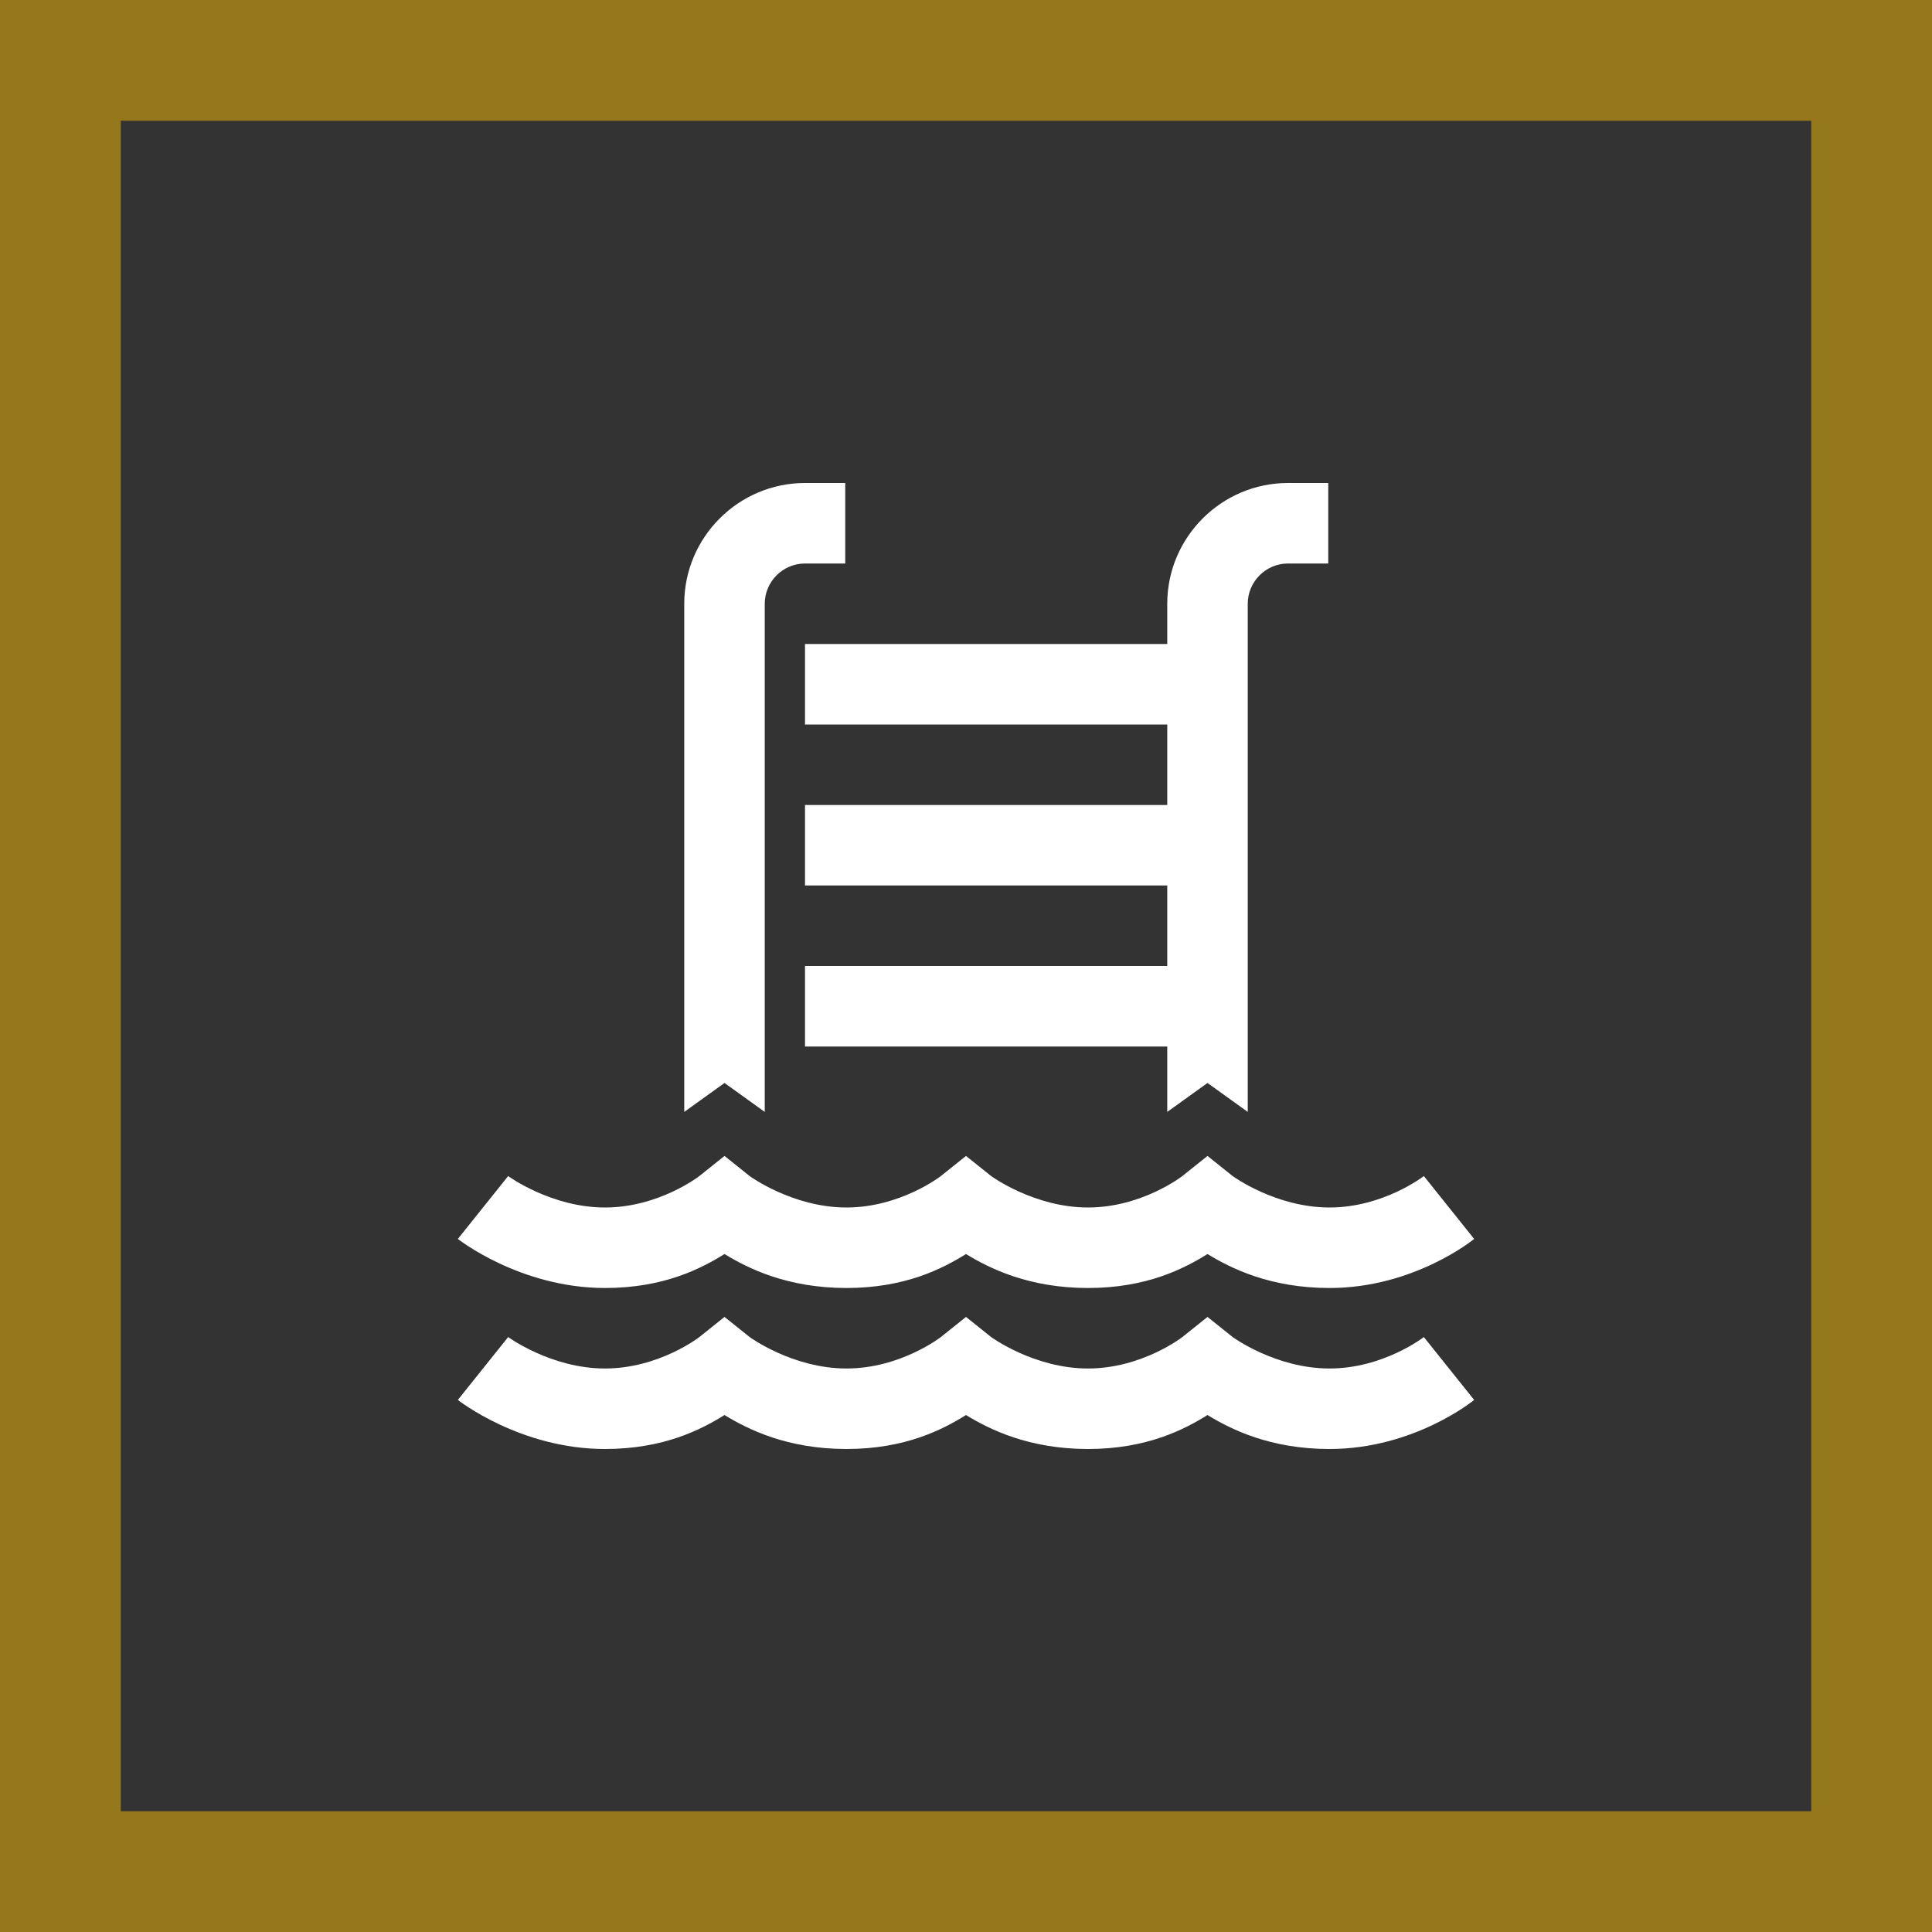 <svg width="48" height="48" viewBox="0 0 48 48" fill="none" xmlns="http://www.w3.org/2000/svg">
<rect x="0" y="0" width="48" height="48" fill="#333333" stroke="none"/>
<rect opacity="0.48" x="1.5" y="1.5" width="45" height="45" stroke="#FFC300" stroke-width="3"/>
<path d="M20 12C18.348 12 17 13.348 17 15V27.625L18 26.906L19 27.625V15C19 14.45 19.45 14 20 14H21V12H20ZM32 12C30.348 12 29 13.348 29 15V16H20V18H29V20H20V22H29V24H20V26H29V27.625L30 26.906L31 27.625V15C31 14.45 31.45 14 32 14H33V12H32ZM18 28.719L17.375 29.219C17.375 29.219 16.371 30 15.031 30C13.691 30 12.625 29.219 12.625 29.219L11.375 30.781C11.375 30.781 12.918 32 15.031 32C16.492 32 17.421 31.516 18 31.156C18.582 31.512 19.559 32 21.031 32C22.492 32 23.421 31.516 24 31.156C24.582 31.512 25.559 32 27.031 32C28.492 32 29.421 31.516 30 31.156C30.582 31.512 31.559 32 33.031 32C35.145 32 36.625 30.781 36.625 30.781L35.375 29.219C35.375 29.219 34.371 30 33.031 30C31.691 30 30.625 29.219 30.625 29.219L30 28.719L29.375 29.219C29.375 29.219 28.371 30 27.031 30C25.691 30 24.625 29.219 24.625 29.219L24 28.719L23.375 29.219C23.375 29.219 22.371 30 21.031 30C19.691 30 18.625 29.219 18.625 29.219L18 28.719ZM18 32.719L17.375 33.219C17.375 33.219 16.371 34 15.031 34C13.691 34 12.625 33.219 12.625 33.219L11.375 34.781C11.375 34.781 12.918 36 15.031 36C16.492 36 17.421 35.516 18 35.156C18.582 35.512 19.559 36 21.031 36C22.492 36 23.421 35.516 24 35.156C24.582 35.512 25.559 36 27.031 36C28.492 36 29.421 35.516 30 35.156C30.582 35.512 31.559 36 33.031 36C35.145 36 36.625 34.781 36.625 34.781L35.375 33.219C35.375 33.219 34.371 34 33.031 34C31.691 34 30.625 33.219 30.625 33.219L30 32.719L29.375 33.219C29.375 33.219 28.371 34 27.031 34C25.691 34 24.625 33.219 24.625 33.219L24 32.719L23.375 33.219C23.375 33.219 22.371 34 21.031 34C19.691 34 18.625 33.219 18.625 33.219L18 32.719Z" fill="white"/>
</svg>
